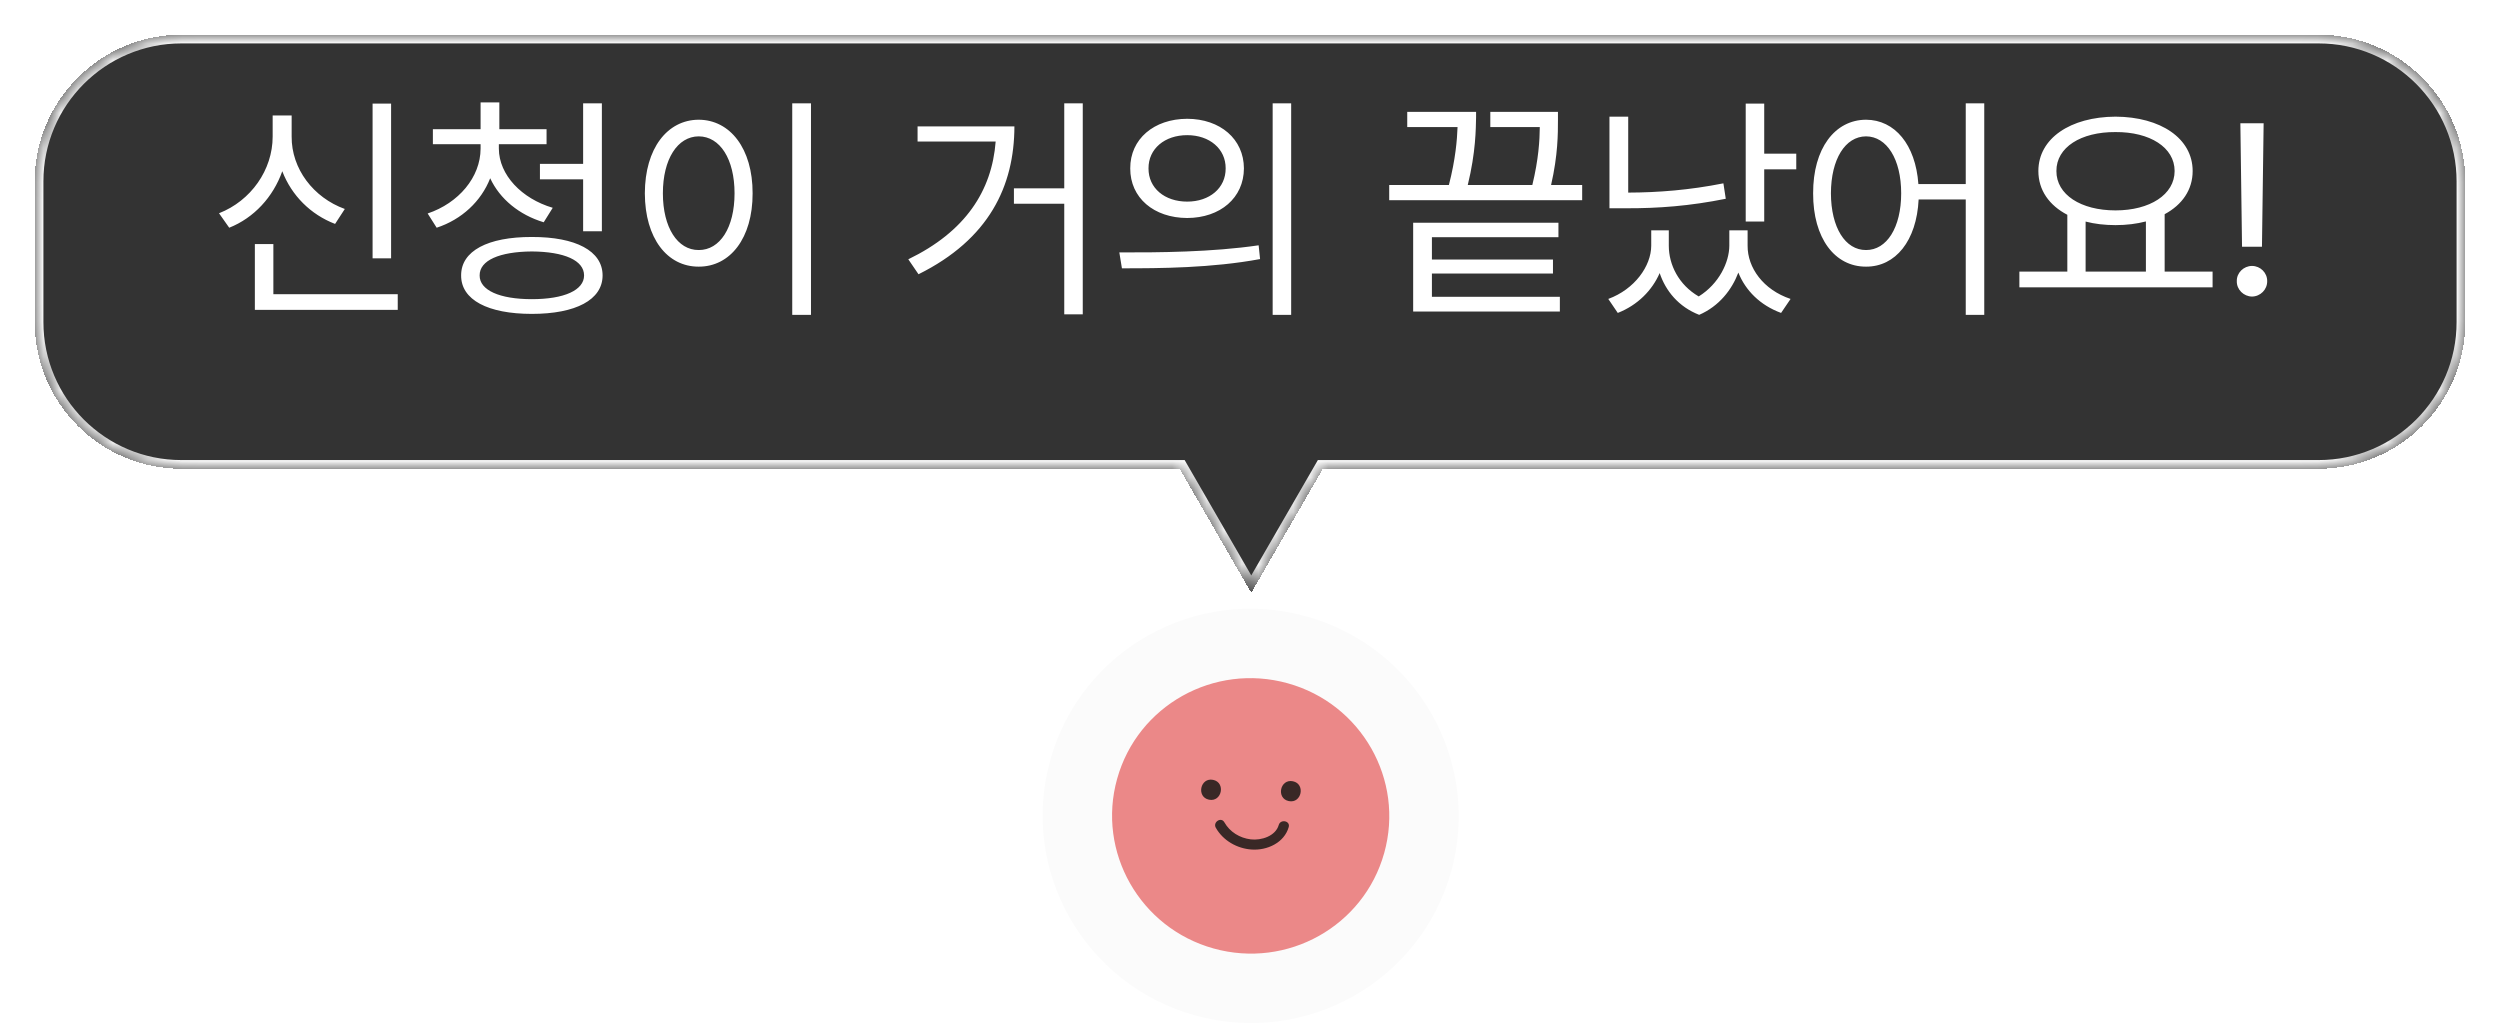 <svg width="144" height="59" viewBox="0 0 144 59" fill="none" xmlns="http://www.w3.org/2000/svg">
<path d="M81.657 49.67C83.135 44.376 80.009 38.904 74.709 37.43C69.409 35.956 63.899 39.025 62.421 44.32C60.943 49.614 64.07 55.086 69.369 56.56C74.669 58.034 80.179 54.965 81.657 49.67Z" fill="#EB8888" stroke="#FBFBFB" stroke-width="4"/>
<path d="M69.638 46.062C70.378 46.216 70.617 45.074 69.875 44.92C69.133 44.766 68.896 45.908 69.638 46.062Z" fill="#392826"/>
<path d="M74.235 46.143C74.974 46.297 75.213 45.155 74.472 45.001C73.73 44.847 73.493 45.989 74.235 46.143Z" fill="#392826"/>
<path d="M70.033 47.682C70.448 48.417 71.255 48.877 72.09 48.933C72.983 48.995 73.972 48.547 74.23 47.64C74.333 47.278 73.758 47.161 73.655 47.52C73.472 48.162 72.649 48.419 72.048 48.348C71.41 48.272 70.839 47.923 70.522 47.362C70.336 47.034 69.847 47.355 70.031 47.681L70.033 47.682Z" fill="#392826"/>
<g filter="url(#filter0_d_495_395)">
<mask id="path-5-inside-1_495_395" fill="white">
<path fill-rule="evenodd" clip-rule="evenodd" d="M10.454 0C5.785 0 2 3.785 2 8.454V16.546C2 21.215 5.785 25 10.454 25H67.947L72.073 32.145L76.198 25H133.546C138.215 25 142 21.215 142 16.546V8.454C142 3.785 138.215 0 133.546 0H10.454Z"/>
</mask>
<path fill-rule="evenodd" clip-rule="evenodd" d="M10.454 0C5.785 0 2 3.785 2 8.454V16.546C2 21.215 5.785 25 10.454 25H67.947L72.073 32.145L76.198 25H133.546C138.215 25 142 21.215 142 16.546V8.454C142 3.785 138.215 0 133.546 0H10.454Z" fill="black" fill-opacity="0.8" shape-rendering="crispEdges"/>
<path d="M67.947 25L68.38 24.75L68.236 24.5H67.947V25ZM72.073 32.145L71.64 32.395L72.073 33.145L72.506 32.395L72.073 32.145ZM76.198 25V24.5H75.909L75.765 24.75L76.198 25ZM2.5 8.454C2.5 4.061 6.061 0.5 10.454 0.5V-0.5C5.509 -0.5 1.5 3.509 1.5 8.454H2.5ZM2.5 16.546V8.454H1.5V16.546H2.5ZM10.454 24.5C6.061 24.5 2.5 20.939 2.5 16.546H1.5C1.5 21.491 5.509 25.5 10.454 25.5V24.5ZM67.947 24.5H10.454V25.5H67.947V24.5ZM72.506 31.895L68.38 24.75L67.514 25.25L71.64 32.395L72.506 31.895ZM75.765 24.75L71.64 31.895L72.506 32.395L76.631 25.25L75.765 24.75ZM133.546 24.5H76.198V25.5H133.546V24.5ZM141.5 16.546C141.5 20.939 137.939 24.5 133.546 24.5V25.5C138.491 25.5 142.5 21.491 142.5 16.546H141.5ZM141.5 8.454V16.546H142.5V8.454H141.5ZM133.546 0.5C137.939 0.5 141.5 4.061 141.5 8.454H142.5C142.5 3.509 138.491 -0.5 133.546 -0.5V0.5ZM10.454 0.5H133.546V-0.5H10.454V0.5Z" fill="white" mask="url(#path-5-inside-1_495_395)"/>
</g>
<path d="M22.527 5.967V14.881H21.461V5.967H22.527ZM12.615 12.283C14.454 11.565 15.705 9.788 15.705 7.867V6.65H16.799V7.867C16.785 9.72 18.05 11.381 19.861 12.037L19.301 12.898C17.893 12.358 16.799 11.265 16.259 9.863C15.732 11.354 14.625 12.55 13.203 13.117L12.615 12.283ZM14.68 17.848V14.06H15.746V16.945H22.91V17.848H14.68ZM28.734 8.564C28.741 10.075 30.047 11.442 31.838 11.969L31.318 12.803C29.91 12.379 28.789 11.463 28.235 10.267C27.716 11.593 26.602 12.639 25.152 13.117L24.633 12.297C26.417 11.695 27.675 10.212 27.682 8.564V8.305H24.934V7.443H27.682V5.898H28.762V7.443H31.482V8.305H28.734V8.564ZM26.561 15.865C26.554 14.45 28.105 13.644 30.635 13.65C33.157 13.644 34.709 14.45 34.709 15.865C34.709 17.273 33.157 18.08 30.635 18.08C28.105 18.08 26.554 17.273 26.561 15.865ZM27.627 15.865C27.62 16.713 28.769 17.232 30.635 17.232C32.501 17.232 33.643 16.713 33.643 15.865C33.643 14.997 32.501 14.498 30.635 14.484C28.769 14.498 27.62 14.997 27.627 15.865ZM31.1 10.328V9.439H33.588V5.953H34.668V13.322H33.588V10.328H31.1ZM46.713 5.953V18.135H45.633V5.953H46.713ZM37.143 11.135C37.149 8.551 38.435 6.903 40.246 6.896C42.051 6.903 43.356 8.551 43.35 11.135C43.356 13.726 42.051 15.366 40.246 15.359C38.435 15.366 37.149 13.726 37.143 11.135ZM38.182 11.135C38.182 13.11 39.029 14.409 40.246 14.402C41.47 14.409 42.31 13.11 42.31 11.135C42.31 9.159 41.47 7.86 40.246 7.854C39.029 7.86 38.182 9.159 38.182 11.135ZM62.367 5.953V18.107H61.301V11.736H58.402V10.848H61.301V5.953H62.367ZM52.318 14.935C55.606 13.343 57.131 10.998 57.35 8.154H52.852V7.279H58.43C58.423 10.725 56.967 13.78 52.906 15.797L52.318 14.935ZM68.383 6.842C70.29 6.849 71.644 8.011 71.65 9.699C71.644 11.395 70.29 12.55 68.383 12.557C66.462 12.55 65.095 11.395 65.102 9.699C65.095 8.011 66.462 6.849 68.383 6.842ZM64.473 14.539C66.715 14.546 69.811 14.525 72.498 14.129L72.58 14.922C69.798 15.441 66.811 15.455 64.623 15.455L64.473 14.539ZM66.154 9.699C66.147 10.834 67.084 11.613 68.383 11.613C69.668 11.613 70.605 10.834 70.598 9.699C70.605 8.571 69.668 7.785 68.383 7.785C67.084 7.785 66.147 8.571 66.154 9.699ZM73.305 18.135V5.953H74.371V18.135H73.305ZM91.133 10.656V11.531H80.018V10.656H83.456C83.839 9.166 83.928 8.059 83.955 7.32H81.057V6.445H85.022V6.76C85.008 7.396 85.008 8.763 84.543 10.656H88.262C88.624 9.166 88.686 8.072 88.692 7.32H85.842V6.445H89.738V6.938C89.738 7.676 89.738 8.934 89.342 10.656H91.133ZM81.398 17.943V12.83H89.766V13.664H82.478V14.949H89.451V15.756H82.478V17.096H89.848V17.943H81.398ZM101.619 5.967V8.852H103.465V9.754H101.619V12.762H100.553V5.967H101.619ZM92.637 17.219C94.161 16.658 95.105 15.325 95.111 14.156V13.268H96.123V14.156C96.123 15.243 96.69 16.405 97.846 17.075C99.022 16.344 99.603 15.1 99.609 14.156V13.268H100.662V14.156C100.655 15.421 101.564 16.692 103.137 17.219L102.59 18.025C101.38 17.581 100.539 16.727 100.129 15.701C99.753 16.692 99.022 17.636 97.873 18.135C96.684 17.67 95.945 16.761 95.597 15.729C95.166 16.72 94.332 17.574 93.184 18.025L92.637 17.219ZM92.705 11.996V6.719H93.785V11.094C95.522 11.087 97.306 10.95 99.268 10.56L99.404 11.449C97.34 11.866 95.501 12.003 93.676 11.996H92.705ZM107.484 6.896C109.139 6.903 110.335 8.325 110.499 10.602H113.227V5.953H114.293V18.135H113.227V11.49H110.513C110.396 13.876 109.18 15.366 107.484 15.359C105.687 15.366 104.429 13.726 104.436 11.135C104.429 8.551 105.687 6.903 107.484 6.896ZM105.461 11.135C105.468 13.11 106.288 14.409 107.484 14.402C108.674 14.409 109.508 13.11 109.508 11.135C109.508 9.159 108.674 7.86 107.484 7.854C106.288 7.86 105.468 9.159 105.461 11.135ZM127.445 15.646V16.549H116.316V15.646H119.078V12.372C118.039 11.832 117.41 10.957 117.41 9.85C117.41 7.97 119.256 6.732 121.854 6.719C124.451 6.732 126.297 7.97 126.297 9.85C126.297 10.937 125.688 11.798 124.684 12.338V15.646H127.445ZM118.449 9.85C118.442 11.21 119.857 12.119 121.854 12.119C123.829 12.119 125.258 11.21 125.258 9.85C125.258 8.489 123.829 7.594 121.854 7.607C119.857 7.594 118.442 8.489 118.449 9.85ZM120.131 15.646H123.604V12.755C123.077 12.892 122.489 12.967 121.854 12.967C121.231 12.967 120.65 12.898 120.131 12.762V15.646ZM130.385 7.102L130.289 14.211H129.141L129.045 7.102H130.385ZM128.84 16.193C128.826 15.715 129.236 15.318 129.715 15.318C130.2 15.318 130.597 15.715 130.59 16.193C130.597 16.679 130.2 17.075 129.715 17.082C129.236 17.075 128.826 16.679 128.84 16.193Z" fill="white"/>
<defs>
<filter id="filter0_d_495_395" x="0" y="0" width="144" height="36.145" filterUnits="userSpaceOnUse" color-interpolation-filters="sRGB">
<feFlood flood-opacity="0" result="BackgroundImageFix"/>
<feColorMatrix in="SourceAlpha" type="matrix" values="0 0 0 0 0 0 0 0 0 0 0 0 0 0 0 0 0 0 127 0" result="hardAlpha"/>
<feOffset dy="2"/>
<feGaussianBlur stdDeviation="1"/>
<feComposite in2="hardAlpha" operator="out"/>
<feColorMatrix type="matrix" values="0 0 0 0 0.7 0 0 0 0 0.7 0 0 0 0 0.7 0 0 0 0.25 0"/>
<feBlend mode="normal" in2="BackgroundImageFix" result="effect1_dropShadow_495_395"/>
<feBlend mode="normal" in="SourceGraphic" in2="effect1_dropShadow_495_395" result="shape"/>
</filter>
</defs>
</svg>
